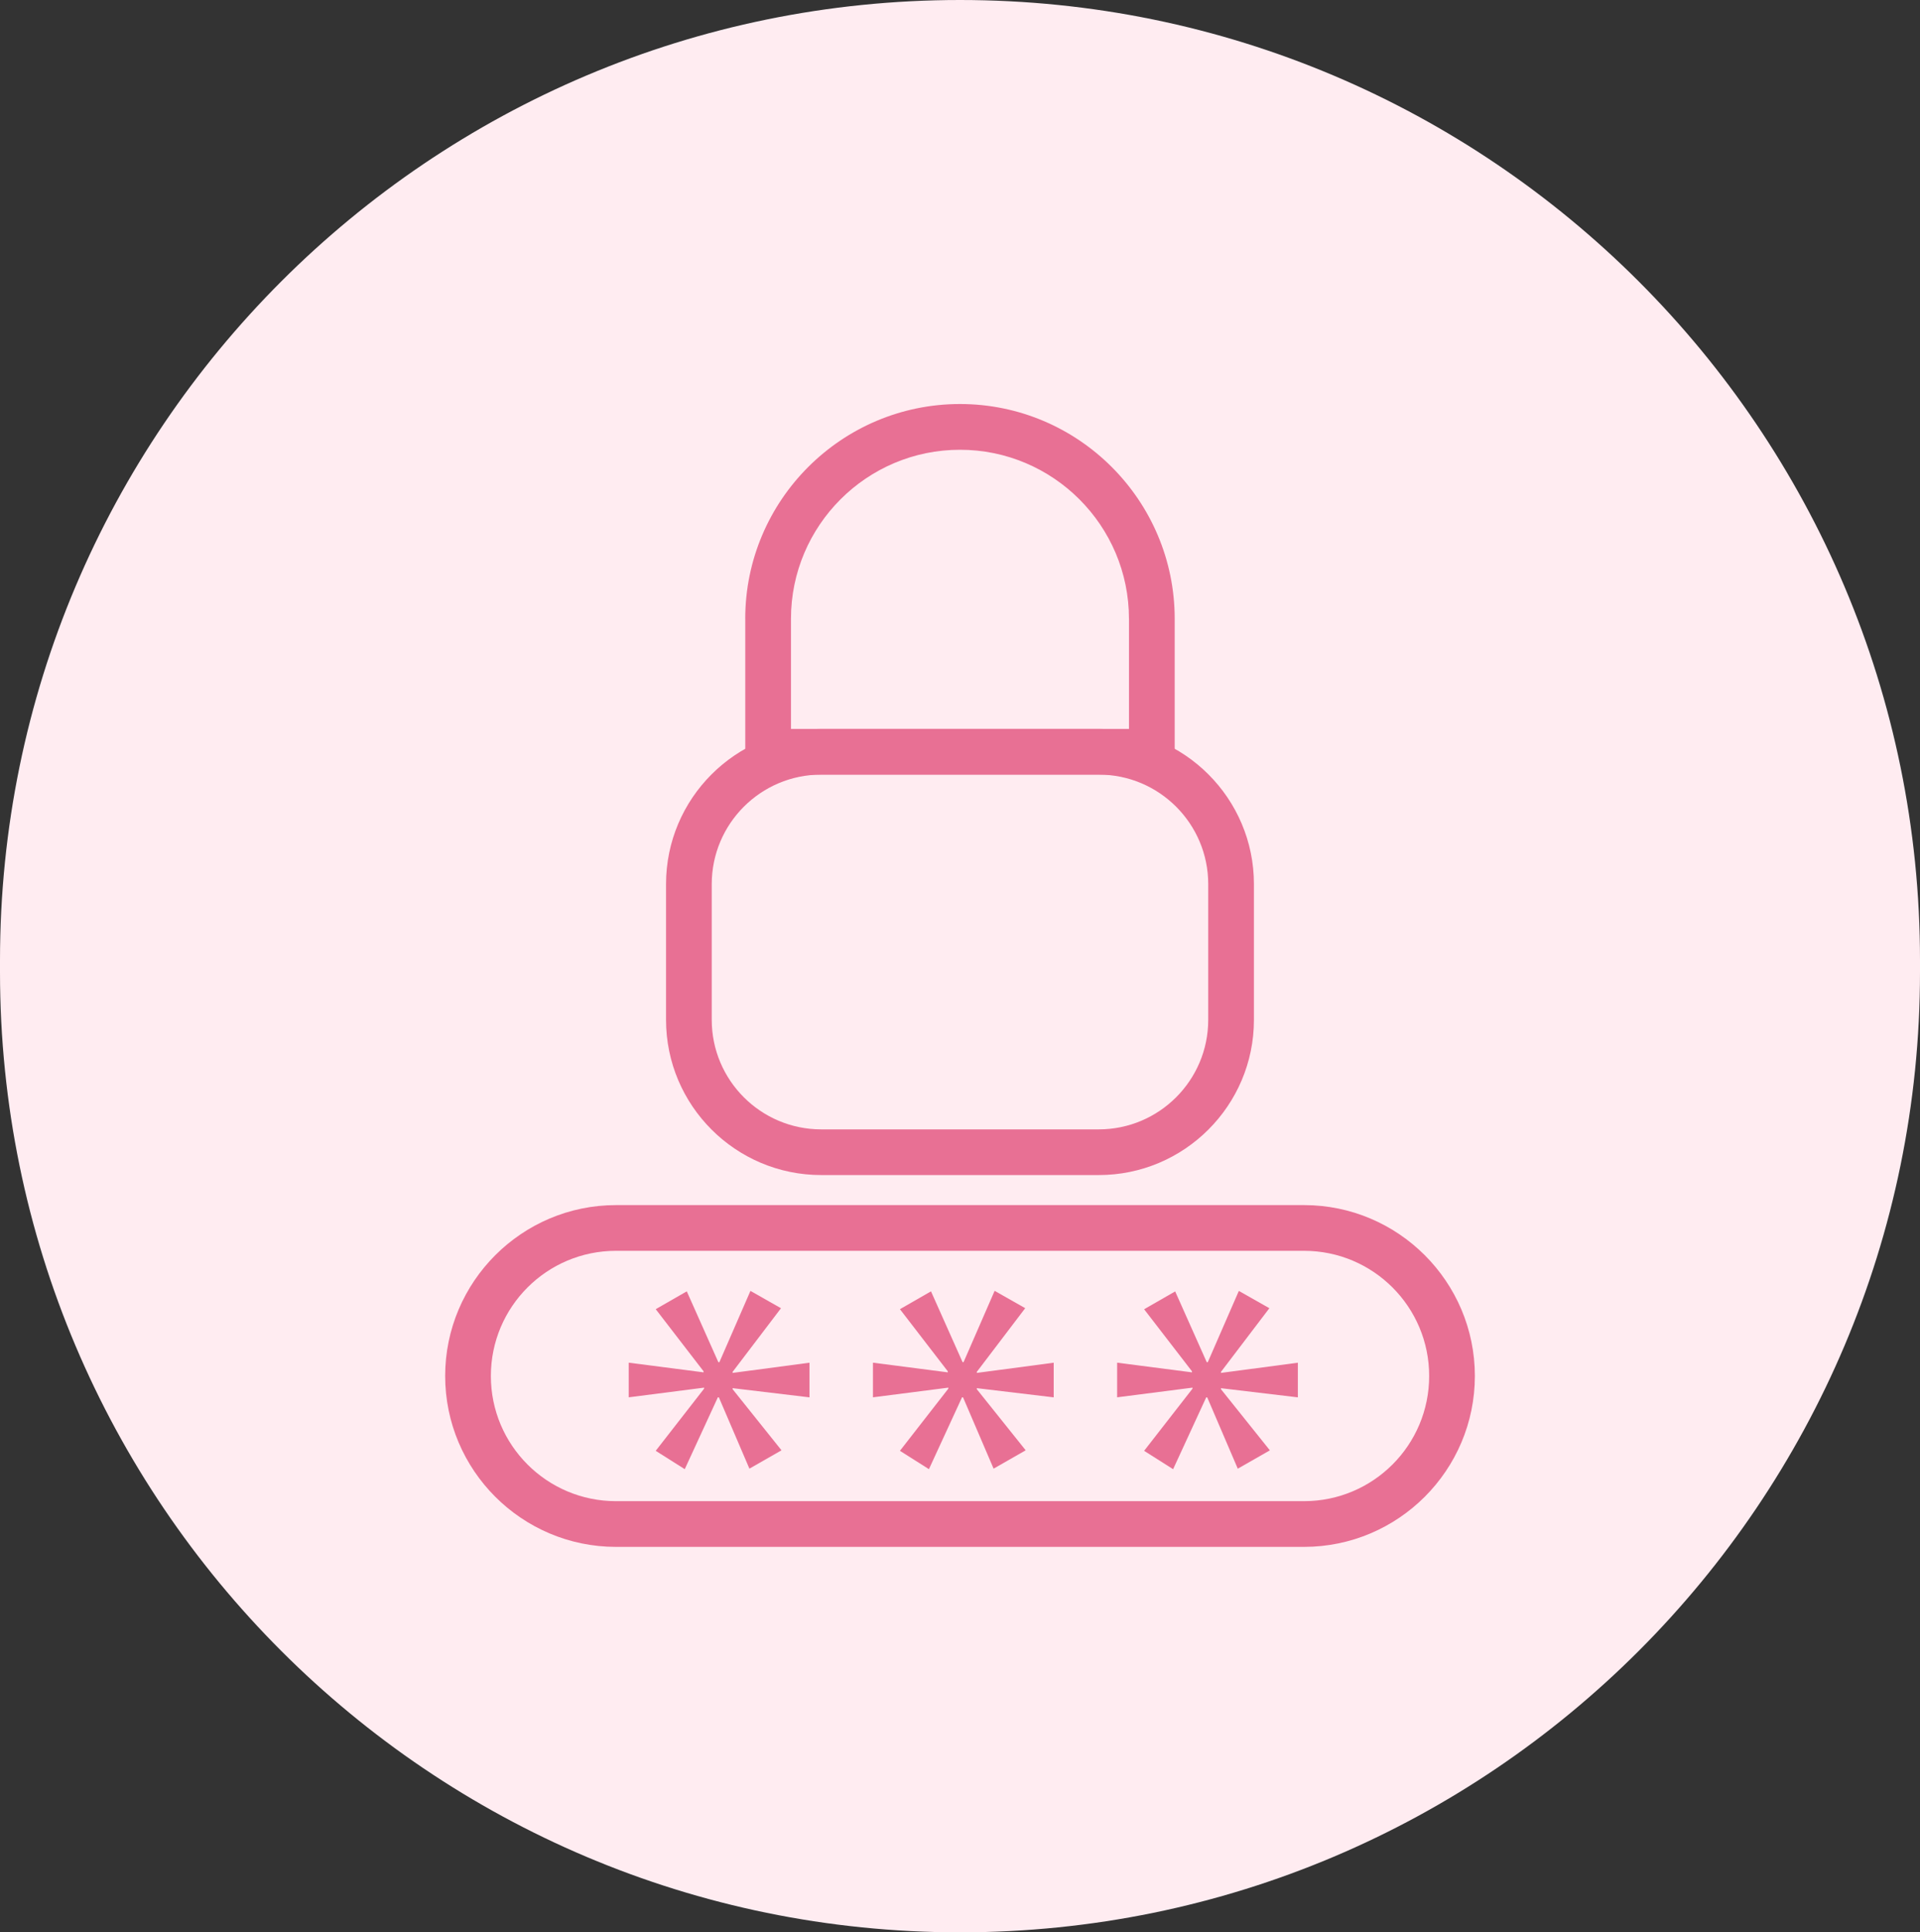 <svg xmlns="http://www.w3.org/2000/svg" xmlns:xlink="http://www.w3.org/1999/xlink" width="56" height="56.346" viewBox="0 0 56 56.346">
  <rect x="0" y="0" width="56" height="56.346" fill="#333333" stroke="none"/>
  <defs>
    <rect id="rect-2" width="36" height="36" x="10" y="10.173"/>
    <mask id="mask-3" maskContentUnits="userSpaceOnUse" maskUnits="userSpaceOnUse">
      <rect width="56" height="56.346" x="0" y="0" fill="black"/>
      <use fill="white" xlink:href="#rect-2"/>
    </mask>
  </defs>
  <g>
    <path fill="rgb(255,236,241)" fill-rule="evenodd" d="M28 0c15.454 0 28 12.546 28 28v.346c0 15.454-12.546 28-28 28s-28-12.546-28-28V28C0 12.546 12.546 0 28 0z"/>
    <g>
      <use fill="none" xlink:href="#rect-2"/>
      <g mask="url(#mask-3)">
        <path fill="rgb(232,112,148)" fill-rule="evenodd" d="M23.951 34.264h8.097c2.495 0 4.525-2.03 4.525-4.525V25.779c0-2.495-2.03-4.525-4.525-4.525h-8.097c-2.495 0-4.525 2.03-4.525 4.525v3.96c0 2.495 2.03 4.525 4.525 4.525zm-3.192-8.485c.002-1.762 1.43-3.19 3.192-3.192h8.097c1.762.002 3.19 1.43 3.192 3.192v3.961c-.002 1.762-1.43 3.19-3.192 3.192h-8.097c-1.762-.002-3.19-1.43-3.192-3.192V25.779z"/>
        <path fill="rgb(232,112,148)" fill-rule="evenodd" d="M21.737 18.044v4.543h12.525V18.044c0-3.453-2.809-6.263-6.263-6.263-3.453 0-6.263 2.809-6.263 6.263zm11.192-0v3.21h-9.859v-3.21c0-2.718 2.211-4.929 4.929-4.929 2.718 0 4.929 2.211 4.929 4.929z"/>
        <path fill="rgb(232,112,148)" fill-rule="evenodd" d="M17.967 45.106h20.067c2.748 0 4.983-2.236 4.983-4.983 0-2.748-2.236-4.983-4.983-4.983H17.967c-2.748 0-4.983 2.236-4.983 4.983 0 2.748 2.236 4.983 4.983 4.983zm-3.65-4.983c0-2.016 1.634-3.65 3.65-3.65h20.067c2.016 0 3.65 1.634 3.65 3.65 0 2.016-1.634 3.65-3.65 3.65H17.967c-2.016 0-3.65-1.634-3.65-3.65z"/>
        <path fill="rgb(232,112,148)" fill-rule="evenodd" d="M22.779 38.147L21.368 40.003v.03l2.242-.297v1.01L21.368 40.478v.03l1.426 1.782-.936.535-.891-2.079h-.03l-.965 2.094-.847-.535 1.411-1.812v-.03l-2.198.282v-1.01l2.183.282v-.03l-1.396-1.812.906-.52L20.952 39.721h.03l.906-2.079.891.505z"/>
        <path fill="rgb(232,112,148)" fill-rule="evenodd" d="M29.901 38.147l-1.411 1.856v.03l2.243-.297v1.01L28.49 40.478v.03l1.426 1.782L28.98 42.825l-.891-2.079h-.03l-.965 2.094-.846-.535 1.411-1.812v-.03l-2.198.282v-1.01l2.183.282v-.03l-1.396-1.812.906-.52.921 2.064H28.104l.906-2.079.891.505z"/>
        <path fill="rgb(232,112,148)" fill-rule="evenodd" d="M37.023 38.147l-1.411 1.856v.03l2.242-.297v1.01l-2.242-.267v.03l1.426 1.782-.936.535-.891-2.079h-.03l-.965 2.094L33.37 42.305l1.411-1.812v-.03l-2.198.282v-1.01l2.183.282v-.03L33.37 38.177l.906-.52.921 2.064h.03l.906-2.079.891.505z"/>
      </g>
    </g>
  </g>
</svg>
